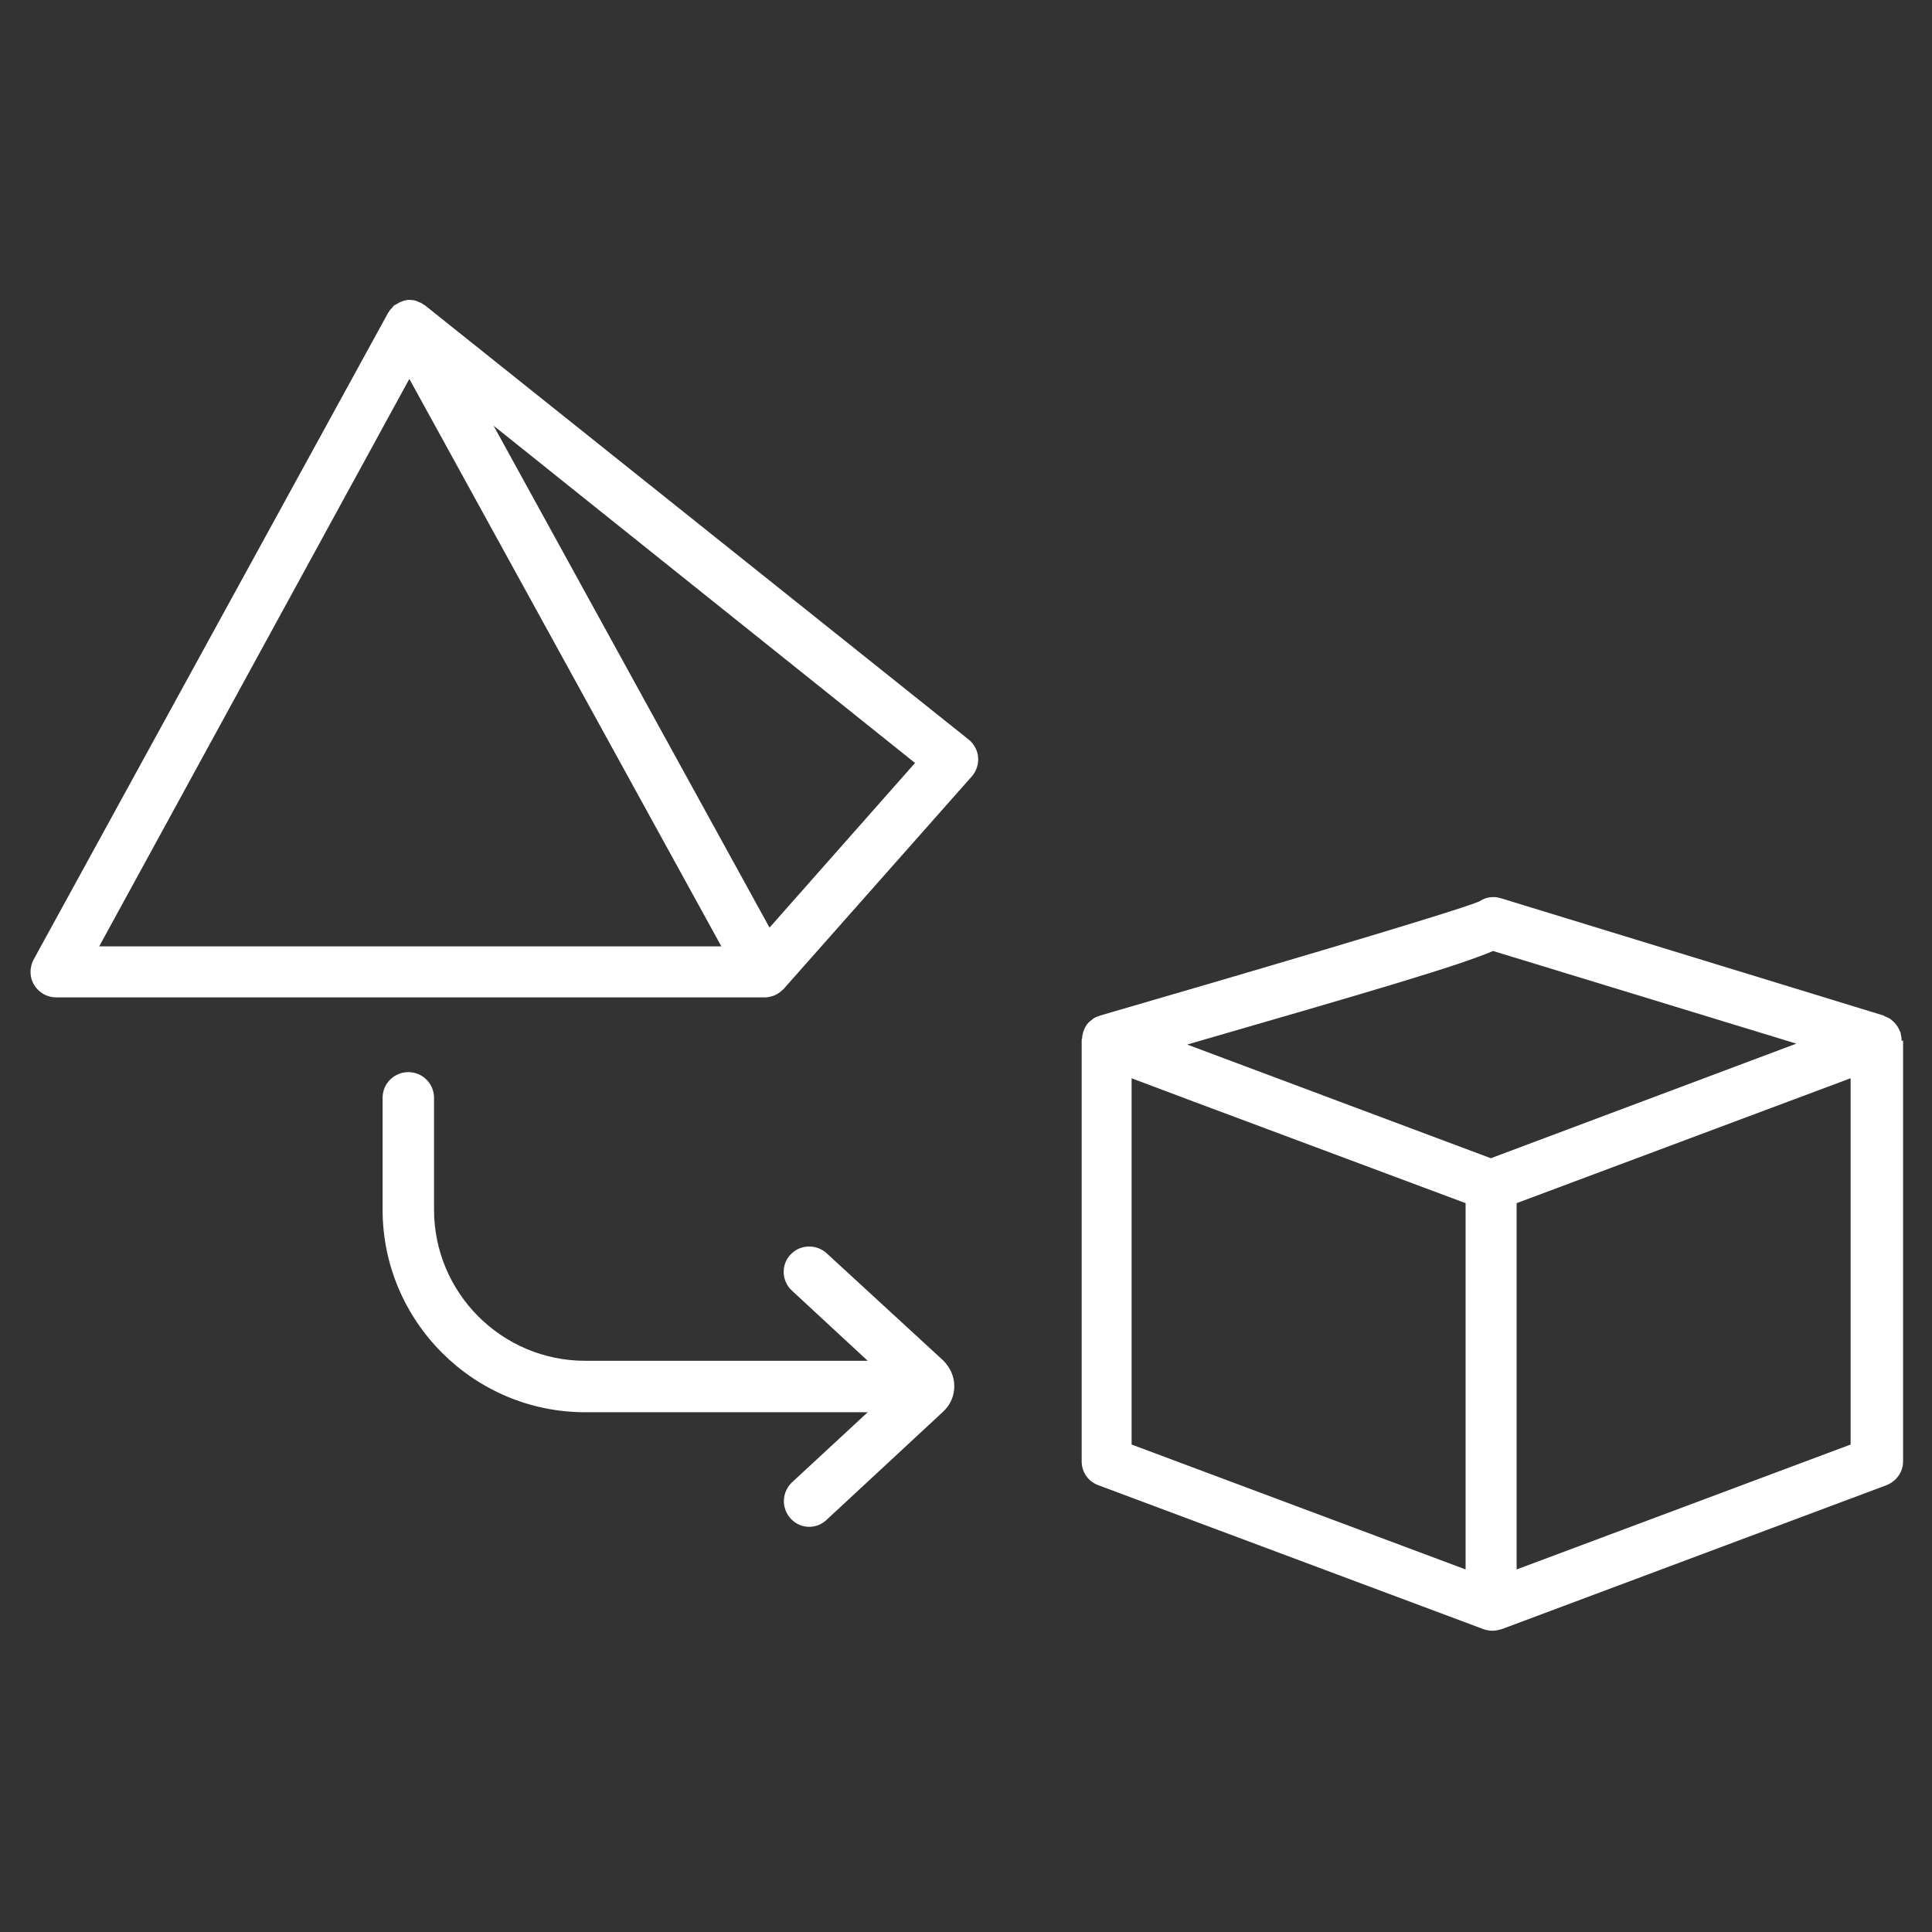 <!-- Generated by IcoMoon.io -->
<svg version="1.1" xmlns="http://www.w3.org/2000/svg" width="32" height="32" viewBox="0 0 32 32">
<rect x="0" y="0" width="32" height="32" fill="#333333" stroke="none"/>
<title>morphing</title>
<path fill="#fff" d="M31.496 17.24c0 0 0-0.008 0 0 0-0.008 0-0.015 0-0.023 0-0.031-0.008-0.062-0.015-0.101 0-0.015-0.008-0.023-0.015-0.039-0.008-0.023-0.023-0.054-0.039-0.077-0.008-0.008-0.015-0.023-0.023-0.031-0.023-0.031-0.047-0.054-0.077-0.077l-0.008-0.008c-0.031-0.023-0.070-0.039-0.108-0.054-0.008 0-0.008-0.008-0.008-0.008l-6.346-1.945c-0.124-0.039-0.256-0.015-0.356 0.054-0.449 0.186-4.068 1.247-6.284 1.891-0.008 0-0.008 0.008-0.015 0.008-0.031 0.008-0.070 0.023-0.101 0.047 0 0-0.008 0-0.008 0.008v0c-0.031 0.023-0.062 0.047-0.085 0.077-0.008 0.008-0.015 0.015-0.015 0.023-0.015 0.023-0.031 0.047-0.039 0.077-0.008 0.015-0.008 0.023-0.015 0.039-0.008 0.031-0.015 0.062-0.015 0.093 0 0.008-0.008 0.015-0.008 0.023v6.989c0 0.178 0.108 0.333 0.279 0.395l6.384 2.386c0.047 0.015 0.093 0.023 0.139 0.023s0.093-0.008 0.139-0.023h0.008l6.377-2.386c0.163-0.062 0.279-0.217 0.279-0.395v-6.973c-0.023 0.008-0.023 0.008-0.023 0.008zM24.732 15.752l5.021 1.534-5.060 1.898-5.029-1.883c3.161-0.914 4.502-1.309 5.067-1.55zM18.743 17.86l1.030 0.387 4.502 1.681v6.067l-5.532-2.069v-6.067zM25.12 25.995v-6.067l5.532-2.069v6.067l-5.532 2.069z"></path>
<path fill="#fff" d="M7.043 5.060c-0.008-0.008-0.016-0.008-0.016-0.008-0.031-0.023-0.054-0.039-0.085-0.046-0.008-0.008-0.023-0.008-0.031-0.016-0.039-0.016-0.085-0.023-0.124-0.023v0 0h-0.008c-0.039 0-0.077 0.008-0.116 0.023-0.016 0.008-0.023 0.008-0.039 0.016-0.031 0.016-0.054 0.031-0.085 0.046-0.008 0.008-0.016 0.008-0.023 0.016s-0.008 0.008-0.008 0.016c-0.023 0.023-0.054 0.054-0.070 0.085-0.008 0.008-0.008 0.016-0.016 0.016 0 0 0 0 0 0.008l-5.865 10.7c-0.070 0.132-0.070 0.294 0.008 0.418 0.077 0.132 0.217 0.209 0.364 0.209h11.739c0.054 0 0.108-0.015 0.155-0.031 0.008-0.008 0.023-0.008 0.031-0.015 0.046-0.023 0.085-0.054 0.124-0.093 0 0 0.008 0 0.008-0.008l3.107-3.51c0.077-0.085 0.116-0.201 0.108-0.318s-0.070-0.225-0.155-0.294l-9.003-7.19zM6.78 6.276l5.168 9.399h-10.305l5.137-9.399zM12.746 15.365l-4.571-8.314 6.981 5.586-2.41 2.727z"></path>
<path fill="#fff" d="M13.691 20.757c-0.17-0.155-0.442-0.147-0.597 0.023-0.163 0.17-0.147 0.442 0.023 0.597l1.255 1.162h-4.68c-1.379 0-2.503-1.123-2.503-2.503v-1.852c0-0.232-0.186-0.426-0.426-0.426-0.232 0-0.426 0.186-0.426 0.426v1.852c0 1.844 1.503 3.355 3.355 3.355h4.68l-1.255 1.162c-0.17 0.163-0.178 0.426-0.023 0.597 0.085 0.093 0.194 0.139 0.31 0.139 0.101 0 0.209-0.039 0.287-0.116l1.929-1.79c0.124-0.116 0.186-0.263 0.186-0.426s-0.070-0.31-0.186-0.426l-1.929-1.774z"></path>
</svg>
